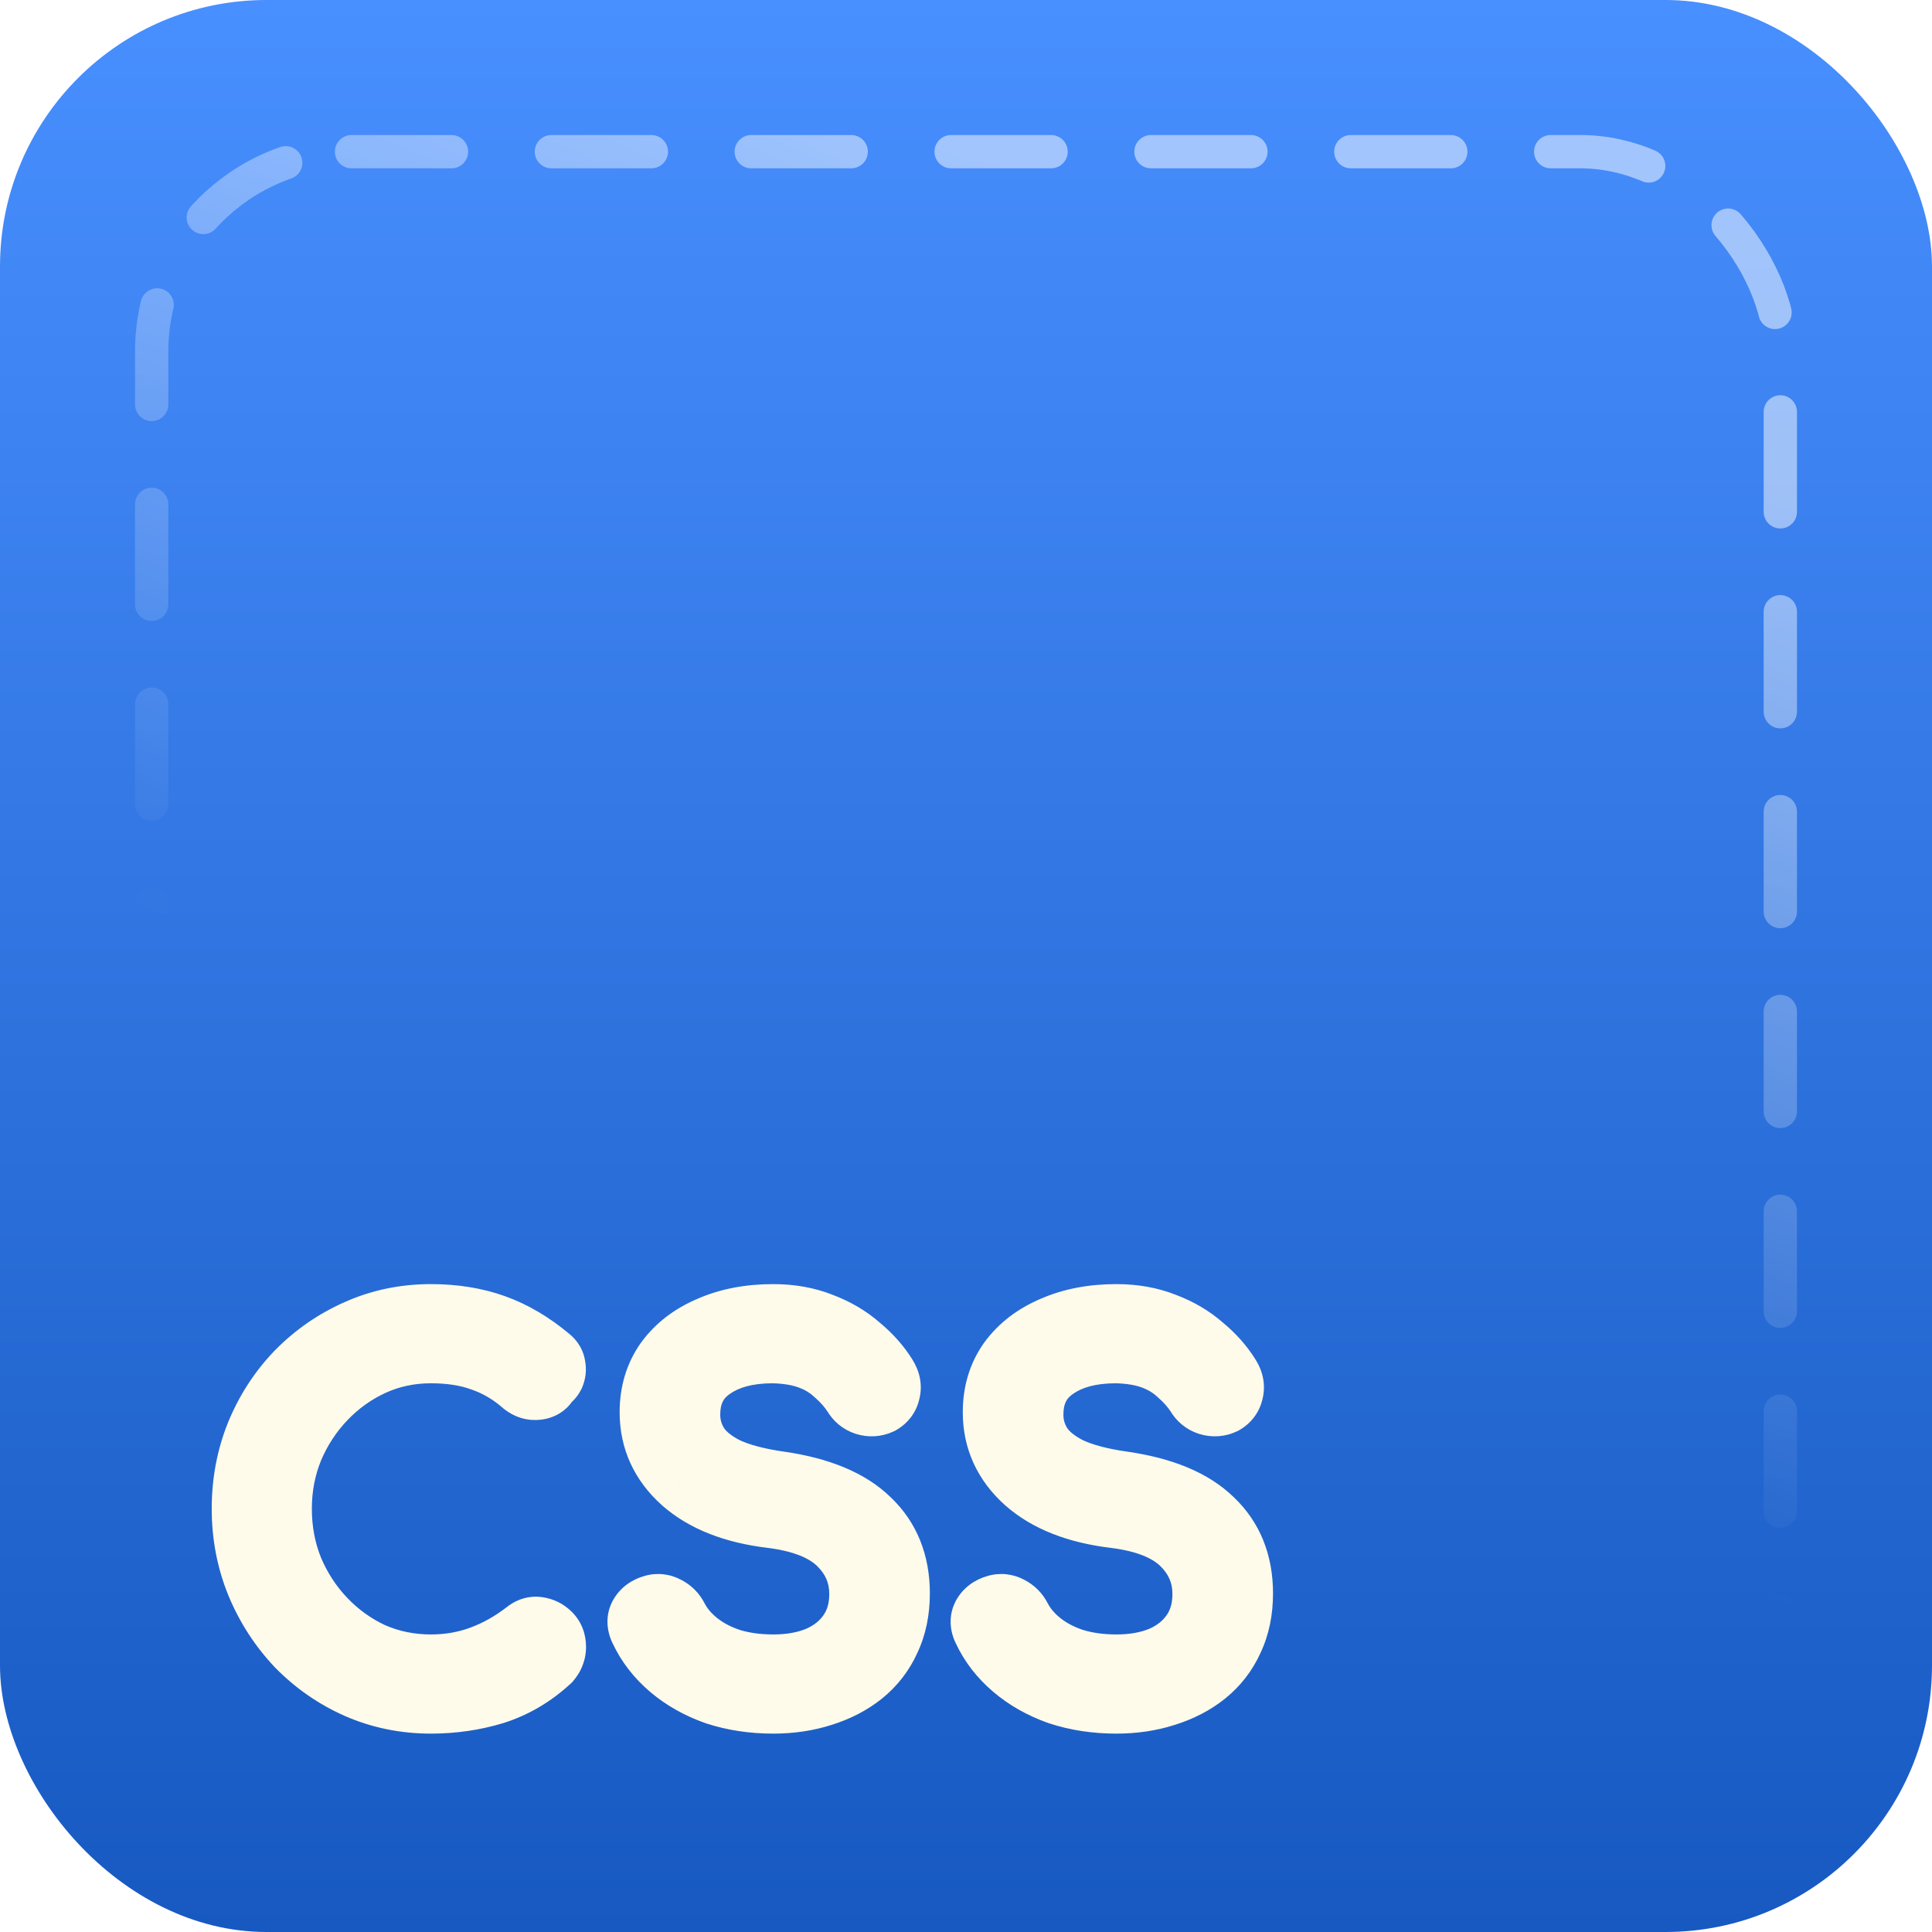 <svg width="116" height="116" viewBox="0 0 116 116" fill="none" xmlns="http://www.w3.org/2000/svg">
<rect width="116" height="116" rx="16" fill="url(#paint0_linear_1212_1480)"/>
<g filter="url(#filter0_f_1212_1480)">
<rect x="9.107" y="9.107" width="97.786" height="97.786" rx="12" stroke="url(#paint1_linear_1212_1480)" stroke-opacity="0.5" stroke-width="2" stroke-linecap="round" stroke-linejoin="round" stroke-dasharray="6 6"/>
</g>
<g filter="url(#filter1_d_1212_1480)">
<path d="M25.874 100.182C24.311 100.182 22.845 99.883 21.476 99.285C20.125 98.687 18.93 97.858 17.888 96.797C16.866 95.717 16.065 94.482 15.487 93.094C14.908 91.685 14.619 90.181 14.619 88.58C14.619 86.998 14.898 85.513 15.458 84.124C16.036 82.716 16.837 81.482 17.859 80.421C18.901 79.36 20.097 78.53 21.447 77.932C22.816 77.315 24.292 77.007 25.874 77.007C27.262 77.007 28.526 77.209 29.664 77.614C30.802 78.019 31.901 78.665 32.962 79.553C33.136 79.688 33.232 79.852 33.252 80.045C33.29 80.218 33.271 80.392 33.194 80.565C33.117 80.72 33.001 80.835 32.847 80.913C32.808 81.067 32.712 81.183 32.557 81.26C32.403 81.337 32.22 81.366 32.008 81.347C31.815 81.327 31.622 81.24 31.429 81.086C30.677 80.43 29.857 79.948 28.97 79.639C28.082 79.312 27.05 79.148 25.874 79.148C24.62 79.148 23.443 79.398 22.344 79.9C21.264 80.401 20.309 81.086 19.479 81.954C18.65 82.822 17.994 83.825 17.512 84.963C17.049 86.101 16.817 87.307 16.817 88.58C16.817 89.891 17.049 91.116 17.512 92.254C17.994 93.392 18.65 94.395 19.479 95.263C20.309 96.132 21.264 96.816 22.344 97.318C23.443 97.8 24.62 98.041 25.874 98.041C26.934 98.041 27.938 97.868 28.883 97.52C29.828 97.173 30.725 96.672 31.573 96.016C31.805 95.823 32.046 95.746 32.297 95.784C32.567 95.823 32.798 95.939 32.991 96.132C33.184 96.324 33.281 96.575 33.281 96.884C33.281 97.038 33.252 97.183 33.194 97.318C33.155 97.433 33.078 97.559 32.962 97.694C31.979 98.6 30.879 99.247 29.664 99.632C28.449 99.999 27.185 100.182 25.874 100.182ZM46.43 100.182C45.196 100.182 44.048 100.009 42.987 99.661C41.946 99.295 41.039 98.784 40.267 98.128C39.496 97.472 38.908 96.71 38.503 95.842C38.348 95.534 38.339 95.254 38.474 95.003C38.628 94.733 38.879 94.55 39.226 94.453C39.496 94.376 39.756 94.405 40.007 94.54C40.277 94.675 40.48 94.878 40.615 95.148C40.904 95.707 41.328 96.209 41.888 96.652C42.447 97.096 43.113 97.443 43.884 97.694C44.656 97.925 45.504 98.041 46.43 98.041C47.453 98.041 48.359 97.877 49.15 97.549C49.941 97.202 50.558 96.71 51.002 96.074C51.465 95.418 51.696 94.627 51.696 93.701C51.696 92.525 51.262 91.512 50.394 90.663C49.526 89.814 48.166 89.274 46.315 89.043C44.058 88.773 42.293 88.078 41.02 86.96C39.747 85.822 39.11 84.433 39.11 82.793C39.11 81.617 39.419 80.594 40.036 79.726C40.673 78.858 41.541 78.193 42.64 77.73C43.739 77.248 45.003 77.007 46.43 77.007C47.491 77.007 48.456 77.18 49.324 77.527C50.192 77.855 50.944 78.299 51.58 78.858C52.236 79.398 52.767 79.996 53.172 80.652C53.365 80.961 53.422 81.26 53.345 81.549C53.288 81.838 53.124 82.06 52.853 82.215C52.564 82.35 52.265 82.369 51.957 82.272C51.667 82.176 51.445 81.993 51.291 81.723C51.002 81.279 50.635 80.864 50.192 80.479C49.767 80.073 49.246 79.755 48.629 79.524C48.012 79.292 47.269 79.167 46.401 79.148C44.878 79.148 43.653 79.475 42.727 80.131C41.801 80.768 41.338 81.703 41.338 82.938C41.338 83.594 41.512 84.201 41.859 84.761C42.206 85.301 42.775 85.773 43.566 86.178C44.376 86.564 45.456 86.853 46.806 87.046C49.218 87.394 51.002 88.136 52.159 89.274C53.336 90.393 53.924 91.859 53.924 93.672C53.924 94.714 53.731 95.64 53.345 96.45C52.979 97.26 52.448 97.945 51.754 98.504C51.079 99.044 50.278 99.459 49.353 99.748C48.446 100.037 47.472 100.182 46.43 100.182ZM67.034 100.182C65.799 100.182 64.652 100.009 63.591 99.661C62.549 99.295 61.643 98.784 60.871 98.128C60.1 97.472 59.511 96.71 59.106 95.842C58.952 95.534 58.942 95.254 59.077 95.003C59.232 94.733 59.482 94.55 59.83 94.453C60.1 94.376 60.36 94.405 60.611 94.54C60.881 94.675 61.083 94.878 61.218 95.148C61.508 95.707 61.932 96.209 62.492 96.652C63.051 97.096 63.716 97.443 64.488 97.694C65.259 97.925 66.108 98.041 67.034 98.041C68.056 98.041 68.963 97.877 69.754 97.549C70.545 97.202 71.162 96.71 71.606 96.074C72.068 95.418 72.3 94.627 72.3 93.701C72.3 92.525 71.866 91.512 70.998 90.663C70.13 89.814 68.77 89.274 66.918 89.043C64.662 88.773 62.897 88.078 61.623 86.96C60.35 85.822 59.714 84.433 59.714 82.793C59.714 81.617 60.023 80.594 60.64 79.726C61.276 78.858 62.144 78.193 63.244 77.73C64.343 77.248 65.607 77.007 67.034 77.007C68.095 77.007 69.059 77.18 69.927 77.527C70.795 77.855 71.548 78.299 72.184 78.858C72.84 79.398 73.37 79.996 73.775 80.652C73.968 80.961 74.026 81.26 73.949 81.549C73.891 81.838 73.727 82.06 73.457 82.215C73.168 82.35 72.869 82.369 72.56 82.272C72.271 82.176 72.049 81.993 71.895 81.723C71.606 81.279 71.239 80.864 70.795 80.479C70.371 80.073 69.85 79.755 69.233 79.524C68.616 79.292 67.873 79.167 67.005 79.148C65.481 79.148 64.256 79.475 63.331 80.131C62.405 80.768 61.942 81.703 61.942 82.938C61.942 83.594 62.115 84.201 62.462 84.761C62.81 85.301 63.379 85.773 64.17 86.178C64.98 86.564 66.06 86.853 67.41 87.046C69.821 87.394 71.606 88.136 72.763 89.274C73.939 90.393 74.528 91.859 74.528 93.672C74.528 94.714 74.335 95.64 73.949 96.45C73.583 97.26 73.052 97.945 72.358 98.504C71.683 99.044 70.882 99.459 69.956 99.748C69.05 100.037 68.076 100.182 67.034 100.182Z" fill="#FFFBEB"/>
<path d="M21.476 99.285L20.704 101.028L20.713 101.032L21.476 99.285ZM17.888 96.797L16.503 98.107L16.515 98.12L16.528 98.132L17.888 96.797ZM15.487 93.094L13.723 93.818L13.727 93.827L15.487 93.094ZM15.458 84.124L13.694 83.4L13.689 83.412L15.458 84.124ZM17.859 80.421L16.499 79.085L16.493 79.091L16.486 79.098L17.859 80.421ZM21.447 77.932L22.219 79.675L22.23 79.67L21.447 77.932ZM29.664 77.614L30.303 75.818L30.303 75.818L29.664 77.614ZM32.962 79.553L31.739 81.015L31.765 81.037L31.792 81.058L32.962 79.553ZM33.252 80.045L31.355 80.234L31.366 80.347L31.391 80.458L33.252 80.045ZM33.194 80.565L34.899 81.418L34.918 81.379L34.936 81.34L33.194 80.565ZM32.847 80.913L31.994 79.207L31.21 79.6L30.997 80.45L32.847 80.913ZM32.557 81.26L31.705 79.555L31.705 79.555L32.557 81.26ZM32.008 81.347L31.818 83.243L31.826 83.244L31.835 83.245L32.008 81.347ZM31.429 81.086L30.176 82.523L30.206 82.55L30.238 82.575L31.429 81.086ZM28.97 79.639L28.309 81.428L28.326 81.434L28.343 81.44L28.97 79.639ZM22.344 79.9L21.553 78.165L21.541 78.171L22.344 79.9ZM19.479 81.954L20.858 83.271L20.858 83.271L19.479 81.954ZM17.512 84.963L15.757 84.219L15.751 84.232L15.746 84.245L17.512 84.963ZM17.512 92.254L15.746 92.973L15.751 92.986L15.757 92.998L17.512 92.254ZM19.479 95.263L20.858 93.947L20.858 93.947L19.479 95.263ZM22.344 97.318L21.541 99.047L21.559 99.055L21.578 99.064L22.344 97.318ZM28.883 97.52L28.225 95.731L28.225 95.731L28.883 97.52ZM31.573 96.016L32.739 97.524L32.767 97.503L32.794 97.48L31.573 96.016ZM32.297 95.784L32.007 97.668L32.017 97.67L32.027 97.671L32.297 95.784ZM32.991 96.132L34.339 94.784L34.339 94.784L32.991 96.132ZM33.194 97.318L31.442 96.567L31.41 96.64L31.385 96.715L33.194 97.318ZM32.962 97.694L34.254 99.096L34.337 99.02L34.41 98.934L32.962 97.694ZM29.664 99.632L30.214 101.458L30.228 101.454L30.241 101.449L29.664 99.632ZM25.874 98.276C24.562 98.276 23.357 98.026 22.239 97.538L20.713 101.032C22.334 101.74 24.061 102.089 25.874 102.089V98.276ZM22.248 97.542C21.119 97.042 20.122 96.352 19.248 95.461L16.528 98.132C17.737 99.364 19.132 100.332 20.704 101.028L22.248 97.542ZM19.273 95.487C18.411 94.576 17.737 93.538 17.246 92.36L13.727 93.827C14.393 95.427 15.32 96.857 16.503 98.107L19.273 95.487ZM17.25 92.369C16.77 91.202 16.525 89.945 16.525 88.58H12.712C12.712 90.416 13.045 92.168 13.723 93.818L17.25 92.369ZM16.525 88.58C16.525 87.228 16.763 85.986 17.226 84.836L13.689 83.412C13.034 85.04 12.712 86.768 12.712 88.58H16.525ZM17.221 84.849C17.711 83.655 18.382 82.626 19.232 81.743L16.486 79.098C15.292 80.338 14.361 81.777 13.694 83.4L17.221 84.849ZM19.219 81.756C20.093 80.866 21.09 80.175 22.219 79.675L20.675 76.189C19.103 76.885 17.708 77.854 16.499 79.085L19.219 81.756ZM22.23 79.67C23.34 79.17 24.547 78.913 25.874 78.913V75.1C24.037 75.1 22.292 75.46 20.663 76.194L22.23 79.67ZM25.874 78.913C27.077 78.913 28.12 79.088 29.025 79.41L30.303 75.818C28.932 75.33 27.448 75.1 25.874 75.1V78.913ZM29.025 79.41C29.921 79.729 30.827 80.252 31.739 81.015L34.185 78.09C32.976 77.079 31.683 76.309 30.303 75.818L29.025 79.41ZM31.792 81.058C31.718 81 31.613 80.899 31.522 80.743C31.427 80.583 31.372 80.407 31.355 80.234L35.148 79.855C35.07 79.071 34.657 78.456 34.133 78.048L31.792 81.058ZM31.391 80.458C31.365 80.344 31.358 80.22 31.371 80.094C31.385 79.97 31.418 79.868 31.452 79.791L34.936 81.34C35.167 80.82 35.246 80.231 35.113 79.631L31.391 80.458ZM31.489 79.713C31.537 79.617 31.606 79.515 31.701 79.42C31.796 79.325 31.898 79.255 31.994 79.207L33.699 82.618C34.222 82.356 34.637 81.941 34.899 81.418L31.489 79.713ZM30.997 80.45C31.044 80.265 31.135 80.07 31.281 79.895C31.424 79.723 31.581 79.617 31.705 79.555L33.41 82.965C34.014 82.663 34.51 82.119 34.696 81.375L30.997 80.45ZM31.705 79.555C31.934 79.44 32.122 79.443 32.18 79.448L31.835 83.245C32.317 83.289 32.871 83.234 33.41 82.965L31.705 79.555ZM32.197 79.45C32.459 79.476 32.603 79.585 32.62 79.598L30.238 82.575C30.64 82.896 31.17 83.179 31.818 83.243L32.197 79.45ZM32.682 79.649C31.757 78.843 30.727 78.233 29.596 77.839L28.343 81.44C28.986 81.664 29.596 82.017 30.176 82.523L32.682 79.649ZM29.63 77.851C28.487 77.429 27.223 77.241 25.874 77.241V81.054C26.878 81.054 27.677 81.194 28.309 81.428L29.63 77.851ZM25.874 77.241C24.357 77.241 22.91 77.546 21.553 78.165L23.135 81.634C23.977 81.25 24.882 81.054 25.874 81.054V77.241ZM21.541 78.171C20.243 78.773 19.094 79.599 18.101 80.637L20.858 83.271C21.524 82.574 22.284 82.029 23.147 81.629L21.541 78.171ZM18.101 80.637C17.108 81.677 16.326 82.876 15.757 84.219L19.267 85.707C19.662 84.775 20.192 83.968 20.858 83.271L18.101 80.637ZM15.746 84.245C15.187 85.619 14.911 87.07 14.911 88.58H18.724C18.724 87.544 18.911 86.583 19.278 85.681L15.746 84.245ZM14.911 88.58C14.911 90.121 15.184 91.591 15.746 92.973L19.278 91.536C18.914 90.641 18.724 89.662 18.724 88.58H14.911ZM15.757 92.998C16.326 94.342 17.108 95.541 18.101 96.581L20.858 93.947C20.192 93.25 19.662 92.443 19.267 91.511L15.757 92.998ZM18.101 96.581C19.094 97.619 20.243 98.444 21.541 99.047L23.147 95.589C22.284 95.188 21.524 94.644 20.858 93.947L18.101 96.581ZM21.578 99.064C22.93 99.656 24.368 99.947 25.874 99.947V96.135C24.872 96.135 23.957 95.944 23.11 95.572L21.578 99.064ZM25.874 99.947C27.147 99.947 28.373 99.738 29.54 99.31L28.225 95.731C27.502 95.997 26.722 96.135 25.874 96.135V99.947ZM29.54 99.31C30.68 98.891 31.746 98.291 32.739 97.524L30.408 94.507C29.703 95.052 28.976 95.455 28.225 95.731L29.54 99.31ZM32.794 97.48C32.756 97.512 32.662 97.58 32.509 97.629C32.348 97.68 32.173 97.694 32.007 97.668L32.587 93.9C31.694 93.763 30.918 94.08 30.353 94.551L32.794 97.48ZM32.027 97.671C31.971 97.663 31.898 97.644 31.82 97.605C31.743 97.567 31.684 97.52 31.643 97.48L34.339 94.784C33.855 94.299 33.245 93.994 32.566 93.897L32.027 97.671ZM31.643 97.48C31.554 97.39 31.478 97.276 31.429 97.149C31.382 97.026 31.374 96.929 31.374 96.884H35.187C35.187 96.142 34.938 95.382 34.339 94.784L31.643 97.48ZM31.374 96.884C31.374 96.793 31.393 96.681 31.442 96.567L34.946 98.069C35.111 97.684 35.187 97.283 35.187 96.884H31.374ZM31.385 96.715C31.421 96.609 31.46 96.537 31.483 96.499C31.507 96.462 31.521 96.447 31.515 96.453L34.41 98.934C34.619 98.691 34.859 98.352 35.002 97.921L31.385 96.715ZM31.67 96.292C30.881 97.019 30.023 97.518 29.087 97.815L30.241 101.449C31.735 100.975 33.076 100.182 34.254 99.096L31.67 96.292ZM29.113 97.807C28.083 98.118 27.005 98.276 25.874 98.276V102.089C27.366 102.089 28.815 101.88 30.214 101.458L29.113 97.807ZM42.987 99.661L42.355 101.46L42.374 101.467L42.394 101.473L42.987 99.661ZM40.267 98.128L39.033 99.58L39.033 99.58L40.267 98.128ZM38.503 95.842L40.23 95.036L40.219 95.013L40.208 94.99L38.503 95.842ZM38.474 95.003L36.819 94.057L36.807 94.078L36.795 94.099L38.474 95.003ZM39.226 94.453L39.736 96.29L39.75 96.286L39.226 94.453ZM40.007 94.54L39.103 96.219L39.129 96.232L39.155 96.245L40.007 94.54ZM40.615 95.148L38.91 96L38.916 96.012L38.922 96.024L40.615 95.148ZM43.884 97.694L43.295 99.507L43.316 99.514L43.336 99.52L43.884 97.694ZM49.15 97.549L49.88 99.31L49.898 99.303L49.916 99.295L49.15 97.549ZM51.002 96.074L49.444 94.974L49.438 94.984L51.002 96.074ZM50.394 90.663L51.727 89.3L51.727 89.3L50.394 90.663ZM46.315 89.043L46.551 87.151L46.541 87.15L46.315 89.043ZM41.02 86.96L39.749 88.381L39.755 88.386L39.761 88.392L41.02 86.96ZM40.036 79.726L38.499 78.599L38.49 78.61L38.483 78.621L40.036 79.726ZM42.64 77.73L43.38 79.487L43.393 79.481L43.406 79.476L42.64 77.73ZM49.324 77.527L48.616 79.297L48.633 79.304L48.65 79.311L49.324 77.527ZM51.58 78.858L50.322 80.29L50.345 80.31L50.369 80.33L51.58 78.858ZM53.172 80.652L51.55 81.654L51.555 81.662L53.172 80.652ZM53.345 81.549L51.503 81.058L51.488 81.116L51.476 81.175L53.345 81.549ZM52.853 82.215L53.66 83.942L53.731 83.909L53.799 83.87L52.853 82.215ZM51.957 82.272L51.354 84.081L51.371 84.087L51.388 84.092L51.957 82.272ZM51.291 81.723L52.946 80.777L52.919 80.728L52.888 80.681L51.291 81.723ZM50.192 80.479L48.875 81.858L48.907 81.888L48.941 81.917L50.192 80.479ZM48.629 79.524L49.299 77.739L49.299 77.739L48.629 79.524ZM46.401 79.148L46.444 77.242L46.423 77.241H46.401V79.148ZM42.727 80.131L43.807 81.702L43.818 81.695L43.829 81.687L42.727 80.131ZM41.859 84.761L40.239 85.766L40.247 85.779L40.255 85.792L41.859 84.761ZM43.566 86.178L42.697 87.875L42.721 87.888L42.746 87.9L43.566 86.178ZM46.806 87.046L47.078 85.159L47.076 85.159L46.806 87.046ZM52.159 89.274L50.822 90.634L50.834 90.645L50.846 90.656L52.159 89.274ZM53.345 96.45L51.624 95.63L51.616 95.647L51.608 95.664L53.345 96.45ZM51.754 98.504L52.945 99.993L52.95 99.989L51.754 98.504ZM49.353 99.748L48.784 97.929L48.773 97.932L49.353 99.748ZM46.43 98.276C45.376 98.276 44.431 98.128 43.58 97.85L42.394 101.473C43.666 101.889 45.016 102.089 46.43 102.089V98.276ZM43.62 97.863C42.779 97.567 42.081 97.167 41.502 96.675L39.033 99.58C39.998 100.4 41.113 101.023 42.355 101.46L43.62 97.863ZM41.502 96.675C40.927 96.187 40.513 95.641 40.23 95.036L36.775 96.648C37.303 97.779 38.065 98.757 39.033 99.58L41.502 96.675ZM40.208 94.99C40.225 95.025 40.278 95.145 40.285 95.335C40.292 95.539 40.242 95.74 40.152 95.907L36.795 94.099C36.302 95.015 36.432 95.964 36.797 96.695L40.208 94.99ZM40.129 95.949C40.073 96.046 39.994 96.135 39.902 96.202C39.815 96.266 39.749 96.287 39.736 96.29L38.716 92.617C37.967 92.824 37.262 93.281 36.819 94.057L40.129 95.949ZM39.75 96.286C39.664 96.311 39.547 96.327 39.413 96.312C39.28 96.297 39.174 96.257 39.103 96.219L40.911 92.862C40.23 92.495 39.458 92.405 38.702 92.62L39.75 96.286ZM39.155 96.245C39.116 96.226 39.065 96.193 39.014 96.141C38.962 96.09 38.929 96.039 38.91 96L42.32 94.295C42 93.656 41.499 93.155 40.86 92.835L39.155 96.245ZM38.922 96.024C39.35 96.853 39.961 97.557 40.703 98.146L43.072 95.159C42.696 94.86 42.458 94.562 42.308 94.272L38.922 96.024ZM40.703 98.146C41.463 98.749 42.337 99.195 43.295 99.507L44.473 95.881C43.889 95.691 43.431 95.443 43.072 95.159L40.703 98.146ZM43.336 99.52C44.31 99.812 45.346 99.947 46.43 99.947V96.135C45.663 96.135 45.002 96.039 44.432 95.868L43.336 99.52ZM46.43 99.947C47.656 99.947 48.818 99.751 49.88 99.31L48.42 95.788C47.901 96.004 47.25 96.135 46.43 96.135V99.947ZM49.916 99.295C50.991 98.823 51.899 98.12 52.566 97.164L49.438 94.984C49.217 95.301 48.891 95.581 48.384 95.804L49.916 99.295ZM52.559 97.173C53.283 96.148 53.602 94.958 53.602 93.701H49.79C49.79 94.296 49.647 94.688 49.444 94.974L52.559 97.173ZM53.602 93.701C53.602 91.993 52.949 90.495 51.727 89.3L49.061 92.026C49.576 92.529 49.79 93.055 49.79 93.701H53.602ZM51.727 89.3C50.439 88.041 48.607 87.408 46.551 87.151L46.078 90.934C47.726 91.14 48.613 91.588 49.061 92.026L51.727 89.3ZM46.541 87.15C44.539 86.91 43.178 86.318 42.278 85.528L39.761 88.392C41.408 89.838 43.577 90.635 46.088 90.936L46.541 87.15ZM42.29 85.538C41.403 84.745 41.017 83.865 41.017 82.793H37.204C37.204 85.001 38.091 86.898 39.749 88.381L42.29 85.538ZM41.017 82.793C41.017 81.969 41.226 81.343 41.59 80.831L38.483 78.621C37.612 79.846 37.204 81.264 37.204 82.793H41.017ZM41.573 80.854C41.984 80.293 42.563 79.831 43.38 79.487L41.9 75.973C40.518 76.555 39.361 77.423 38.499 78.599L41.573 80.854ZM43.406 79.476C44.223 79.117 45.218 78.913 46.43 78.913V75.1C44.788 75.1 43.256 75.378 41.874 75.984L43.406 79.476ZM46.43 78.913C47.281 78.913 48.001 79.052 48.616 79.297L50.032 75.757C48.91 75.309 47.701 75.1 46.43 75.1V78.913ZM48.65 79.311C49.324 79.565 49.873 79.896 50.322 80.29L52.839 77.426C52.014 76.702 51.059 76.145 49.997 75.744L48.65 79.311ZM50.369 80.33C50.879 80.75 51.265 81.193 51.55 81.654L54.794 79.65C54.268 78.799 53.593 78.046 52.792 77.387L50.369 80.33ZM51.555 81.662C51.551 81.656 51.511 81.591 51.488 81.47C51.463 81.341 51.466 81.197 51.503 81.058L55.187 82.04C55.429 81.133 55.196 80.294 54.788 79.642L51.555 81.662ZM51.476 81.175C51.498 81.065 51.55 80.929 51.646 80.799C51.74 80.672 51.842 80.597 51.908 80.559L53.799 83.87C54.519 83.459 55.042 82.785 55.215 81.923L51.476 81.175ZM52.047 80.487C52.103 80.461 52.187 80.434 52.289 80.428C52.392 80.421 52.474 80.437 52.525 80.453L51.388 84.092C52.144 84.328 52.934 84.281 53.66 83.942L52.047 80.487ZM52.559 80.464C52.624 80.486 52.706 80.526 52.787 80.593C52.868 80.659 52.919 80.728 52.946 80.777L49.636 82.668C50.018 83.337 50.61 83.833 51.354 84.081L52.559 80.464ZM52.888 80.681C52.492 80.075 52.005 79.529 51.443 79.04L48.941 81.917C49.266 82.2 49.511 82.483 49.694 82.764L52.888 80.681ZM51.508 79.1C50.876 78.496 50.127 78.049 49.299 77.739L47.96 81.309C48.366 81.461 48.659 81.651 48.875 81.858L51.508 79.1ZM49.299 77.739C48.428 77.412 47.462 77.264 46.444 77.242L46.359 81.053C47.077 81.07 47.596 81.172 47.96 81.309L49.299 77.739ZM46.401 77.241C44.616 77.241 42.967 77.625 41.625 78.576L43.829 81.687C44.339 81.326 45.139 81.054 46.401 81.054V77.241ZM41.647 78.561C40.147 79.592 39.432 81.148 39.432 82.938H43.244C43.244 82.258 43.455 81.944 43.807 81.702L41.647 78.561ZM39.432 82.938C39.432 83.951 39.705 84.906 40.239 85.766L43.479 83.755C43.318 83.497 43.244 83.237 43.244 82.938H39.432ZM40.255 85.792C40.841 86.703 41.716 87.373 42.697 87.875L44.435 84.482C43.834 84.174 43.571 83.899 43.462 83.73L40.255 85.792ZM42.746 87.9C43.796 88.399 45.084 88.726 46.537 88.934L47.076 85.159C45.828 84.981 44.956 84.729 44.386 84.457L42.746 87.9ZM46.535 88.933C48.735 89.25 50.067 89.891 50.822 90.634L53.496 87.915C51.936 86.382 49.7 85.537 47.078 85.159L46.535 88.933ZM50.846 90.656C51.597 91.371 52.018 92.314 52.018 93.672H55.83C55.83 91.404 55.074 89.415 53.473 87.893L50.846 90.656ZM52.018 93.672C52.018 94.476 51.87 95.114 51.624 95.63L55.066 97.269C55.592 96.165 55.83 94.952 55.83 93.672H52.018ZM51.608 95.664C51.365 96.201 51.021 96.647 50.558 97.019L52.95 99.989C53.876 99.242 54.592 98.319 55.082 97.236L51.608 95.664ZM50.563 97.015C50.094 97.391 49.511 97.701 48.784 97.929L49.921 101.568C51.046 101.216 52.064 100.698 52.945 99.993L50.563 97.015ZM48.773 97.932C48.071 98.156 47.294 98.276 46.43 98.276V102.089C47.65 102.089 48.821 101.919 49.932 101.564L48.773 97.932ZM63.591 99.661L62.958 101.46L62.978 101.467L62.998 101.473L63.591 99.661ZM60.871 98.128L59.637 99.58L59.637 99.58L60.871 98.128ZM59.106 95.842L60.834 95.036L60.823 95.013L60.811 94.99L59.106 95.842ZM59.077 95.003L57.422 94.057L57.41 94.078L57.399 94.099L59.077 95.003ZM59.83 94.453L60.34 96.29L60.353 96.286L59.83 94.453ZM60.611 94.54L59.707 96.219L59.732 96.232L59.758 96.245L60.611 94.54ZM61.218 95.148L59.513 96L59.519 96.012L59.525 96.024L61.218 95.148ZM64.488 97.694L63.899 99.507L63.919 99.514L63.94 99.52L64.488 97.694ZM69.754 97.549L70.484 99.31L70.502 99.303L70.52 99.295L69.754 97.549ZM71.606 96.074L70.048 94.974L70.041 94.984L71.606 96.074ZM70.998 90.663L72.331 89.3L72.331 89.3L70.998 90.663ZM66.918 89.043L67.155 87.151L67.145 87.15L66.918 89.043ZM61.623 86.96L60.353 88.381L60.359 88.386L60.365 88.392L61.623 86.96ZM60.64 79.726L59.102 78.599L59.094 78.61L59.086 78.621L60.64 79.726ZM63.244 77.73L63.983 79.487L63.996 79.481L64.009 79.476L63.244 77.73ZM69.927 77.527L69.219 79.297L69.236 79.304L69.254 79.311L69.927 77.527ZM72.184 78.858L70.926 80.29L70.949 80.31L70.972 80.33L72.184 78.858ZM73.775 80.652L72.153 81.654L72.159 81.662L73.775 80.652ZM73.949 81.549L72.107 81.058L72.092 81.116L72.08 81.175L73.949 81.549ZM73.457 82.215L74.263 83.942L74.335 83.909L74.403 83.87L73.457 82.215ZM72.56 82.272L71.957 84.081L71.975 84.087L71.992 84.092L72.56 82.272ZM71.895 81.723L73.55 80.777L73.522 80.728L73.492 80.681L71.895 81.723ZM70.795 80.479L69.479 81.858L69.511 81.888L69.544 81.917L70.795 80.479ZM69.233 79.524L69.902 77.739L69.902 77.739L69.233 79.524ZM67.005 79.148L67.047 77.242L67.026 77.241H67.005V79.148ZM63.331 80.131L64.41 81.702L64.421 81.695L64.432 81.687L63.331 80.131ZM62.462 84.761L60.843 85.766L60.851 85.779L60.859 85.792L62.462 84.761ZM64.17 86.178L63.3 87.875L63.325 87.888L63.35 87.9L64.17 86.178ZM67.41 87.046L67.682 85.159L67.68 85.159L67.41 87.046ZM72.763 89.274L71.426 90.634L71.438 90.645L71.449 90.656L72.763 89.274ZM73.949 96.45L72.228 95.63L72.22 95.647L72.212 95.664L73.949 96.45ZM72.358 98.504L73.549 99.993L73.554 99.989L72.358 98.504ZM69.956 99.748L69.388 97.929L69.377 97.932L69.956 99.748ZM67.034 98.276C65.98 98.276 65.034 98.128 64.184 97.85L62.998 101.473C64.269 101.889 65.619 102.089 67.034 102.089V98.276ZM64.224 97.863C63.382 97.567 62.684 97.167 62.106 96.675L59.637 99.58C60.601 100.4 61.717 101.023 62.958 101.46L64.224 97.863ZM62.106 96.675C61.531 96.187 61.116 95.641 60.834 95.036L57.379 96.648C57.906 97.779 58.668 98.757 59.637 99.58L62.106 96.675ZM60.811 94.99C60.829 95.025 60.882 95.145 60.889 95.335C60.896 95.539 60.846 95.74 60.756 95.907L57.399 94.099C56.906 95.015 57.036 95.964 57.401 96.695L60.811 94.99ZM60.733 95.949C60.677 96.046 60.597 96.135 60.506 96.202C60.419 96.266 60.352 96.287 60.34 96.29L59.319 92.617C58.571 92.824 57.865 93.281 57.422 94.057L60.733 95.949ZM60.353 96.286C60.267 96.311 60.15 96.327 60.017 96.312C59.884 96.297 59.778 96.257 59.707 96.219L61.515 92.862C60.833 92.495 60.061 92.405 59.306 92.62L60.353 96.286ZM59.758 96.245C59.72 96.226 59.669 96.193 59.617 96.141C59.566 96.09 59.532 96.039 59.513 96L62.923 94.295C62.604 93.656 62.102 93.155 61.463 92.835L59.758 96.245ZM59.525 96.024C59.954 96.853 60.564 97.557 61.307 98.146L63.676 95.159C63.3 94.86 63.062 94.562 62.912 94.272L59.525 96.024ZM61.307 98.146C62.067 98.749 62.94 99.195 63.899 99.507L65.077 95.881C64.492 95.691 64.035 95.443 63.676 95.159L61.307 98.146ZM63.94 99.52C64.914 99.812 65.95 99.947 67.034 99.947V96.135C66.267 96.135 65.605 96.039 65.036 95.868L63.94 99.52ZM67.034 99.947C68.259 99.947 69.421 99.751 70.484 99.31L69.024 95.788C68.504 96.004 67.853 96.135 67.034 96.135V99.947ZM70.52 99.295C71.595 98.823 72.503 98.12 73.169 97.164L70.041 94.984C69.82 95.301 69.495 95.581 68.987 95.804L70.52 99.295ZM73.163 97.173C73.886 96.148 74.206 94.958 74.206 93.701H70.394C70.394 94.296 70.25 94.688 70.048 94.974L73.163 97.173ZM74.206 93.701C74.206 91.993 73.552 90.495 72.331 89.3L69.665 92.026C70.179 92.529 70.394 93.055 70.394 93.701H74.206ZM72.331 89.3C71.043 88.041 69.21 87.408 67.155 87.151L66.682 90.934C68.329 91.14 69.217 91.588 69.665 92.026L72.331 89.3ZM67.145 87.15C65.142 86.91 63.782 86.318 62.882 85.528L60.365 88.392C62.011 89.838 64.18 90.635 66.692 90.936L67.145 87.15ZM62.894 85.538C62.006 84.745 61.62 83.865 61.62 82.793H57.807C57.807 85.001 58.694 86.898 60.353 88.381L62.894 85.538ZM61.62 82.793C61.62 81.969 61.83 81.343 62.193 80.831L59.086 78.621C58.215 79.846 57.807 81.264 57.807 82.793H61.62ZM62.177 80.854C62.588 80.293 63.166 79.831 63.983 79.487L62.504 75.973C61.122 76.555 59.965 77.423 59.102 78.599L62.177 80.854ZM64.009 79.476C64.826 79.117 65.821 78.913 67.034 78.913V75.1C65.392 75.1 63.86 75.378 62.478 75.984L64.009 79.476ZM67.034 78.913C67.885 78.913 68.605 79.052 69.219 79.297L70.635 75.757C69.514 75.309 68.305 75.1 67.034 75.1V78.913ZM69.254 79.311C69.928 79.565 70.477 79.896 70.926 80.29L73.442 77.426C72.618 76.702 71.663 76.145 70.601 75.744L69.254 79.311ZM70.972 80.33C71.483 80.75 71.869 81.193 72.153 81.654L75.397 79.65C74.872 78.799 74.197 78.046 73.396 77.387L70.972 80.33ZM72.159 81.662C72.155 81.656 72.115 81.591 72.092 81.47C72.067 81.341 72.07 81.197 72.107 81.058L75.791 82.04C76.033 81.133 75.8 80.294 75.392 79.642L72.159 81.662ZM72.08 81.175C72.102 81.065 72.154 80.929 72.25 80.799C72.344 80.672 72.446 80.597 72.511 80.559L74.403 83.87C75.122 83.459 75.646 82.785 75.818 81.923L72.08 81.175ZM72.651 80.487C72.707 80.461 72.791 80.434 72.893 80.428C72.995 80.421 73.078 80.437 73.129 80.453L71.992 84.092C72.748 84.328 73.537 84.281 74.263 83.942L72.651 80.487ZM73.163 80.464C73.228 80.486 73.31 80.526 73.391 80.593C73.471 80.659 73.522 80.728 73.55 80.777L70.24 82.668C70.622 83.337 71.213 83.833 71.957 84.081L73.163 80.464ZM73.492 80.681C73.096 80.075 72.609 79.529 72.046 79.04L69.544 81.917C69.869 82.2 70.115 82.483 70.298 82.764L73.492 80.681ZM72.112 79.1C71.48 78.496 70.731 78.049 69.902 77.739L68.564 81.309C68.97 81.461 69.262 81.651 69.479 81.858L72.112 79.1ZM69.902 77.739C69.032 77.412 68.066 77.264 67.047 77.242L66.963 81.053C67.68 81.07 68.199 81.172 68.564 81.309L69.902 77.739ZM67.005 77.241C65.22 77.241 63.571 77.625 62.229 78.576L64.432 81.687C64.942 81.326 65.743 81.054 67.005 81.054V77.241ZM62.251 78.561C60.75 79.592 60.035 81.148 60.035 82.938H63.848C63.848 82.258 64.059 81.944 64.41 81.702L62.251 78.561ZM60.035 82.938C60.035 83.951 60.309 84.906 60.843 85.766L64.082 83.755C63.922 83.497 63.848 83.237 63.848 82.938H60.035ZM60.859 85.792C61.445 86.703 62.32 87.373 63.3 87.875L65.039 84.482C64.437 84.174 64.175 83.899 64.066 83.73L60.859 85.792ZM63.35 87.9C64.4 88.399 65.688 88.726 67.141 88.934L67.68 85.159C66.432 84.981 65.56 84.729 64.989 84.457L63.35 87.9ZM67.138 88.933C69.338 89.25 70.671 89.891 71.426 90.634L74.099 87.915C72.54 86.382 70.304 85.537 67.682 85.159L67.138 88.933ZM71.449 90.656C72.201 91.371 72.621 92.314 72.621 93.672H76.434C76.434 91.404 75.678 89.415 74.076 87.893L71.449 90.656ZM72.621 93.672C72.621 94.476 72.474 95.114 72.228 95.63L75.67 97.269C76.196 96.165 76.434 94.952 76.434 93.672H72.621ZM72.212 95.664C71.969 96.201 71.624 96.647 71.162 97.019L73.554 99.989C74.48 99.242 75.196 98.319 75.686 97.236L72.212 95.664ZM71.167 97.015C70.698 97.391 70.115 97.701 69.388 97.929L70.525 101.568C71.65 101.216 72.667 100.698 73.549 99.993L71.167 97.015ZM69.377 97.932C68.674 98.156 67.897 98.276 67.034 98.276V102.089C68.254 102.089 69.425 101.919 70.536 101.564L69.377 97.932Z" fill="#FFFBEB"/>
</g>
<defs>
<filter id="filter0_f_1212_1480" x="6.107" y="6.107" width="103.786" height="103.786" filterUnits="userSpaceOnUse" color-interpolation-filters="sRGB">
<feFlood flood-opacity="0" result="BackgroundImageFix"/>
<feBlend mode="normal" in="SourceGraphic" in2="BackgroundImageFix" result="shape"/>
<feGaussianBlur stdDeviation="1" result="effect1_foregroundBlur_1212_1480"/>
</filter>
<filter id="filter1_d_1212_1480" x="9.619" y="74.007" width="69.909" height="33.175" filterUnits="userSpaceOnUse" color-interpolation-filters="sRGB">
<feFlood flood-opacity="0" result="BackgroundImageFix"/>
<feColorMatrix in="SourceAlpha" type="matrix" values="0 0 0 0 0 0 0 0 0 0 0 0 0 0 0 0 0 0 127 0" result="hardAlpha"/>
<feOffset dy="2"/>
<feGaussianBlur stdDeviation="2.5"/>
<feComposite in2="hardAlpha" operator="out"/>
<feColorMatrix type="matrix" values="0 0 0 0 0 0 0 0 0 0 0 0 0 0 0 0 0 0 0.08 0"/>
<feBlend mode="normal" in2="BackgroundImageFix" result="effect1_dropShadow_1212_1480"/>
<feBlend mode="normal" in="SourceGraphic" in2="effect1_dropShadow_1212_1480" result="shape"/>
</filter>
<linearGradient id="paint0_linear_1212_1480" x1="58" y1="0" x2="58" y2="116" gradientUnits="userSpaceOnUse">
<stop stop-color="#488FFF"/>
<stop offset="1" stop-color="#1759C1"/>
</linearGradient>
<linearGradient id="paint1_linear_1212_1480" x1="58" y1="9.107" x2="34.086" y2="65.431" gradientUnits="userSpaceOnUse">
<stop stop-color="white"/>
<stop offset="1" stop-color="white" stop-opacity="0"/>
</linearGradient>
</defs>
</svg>
